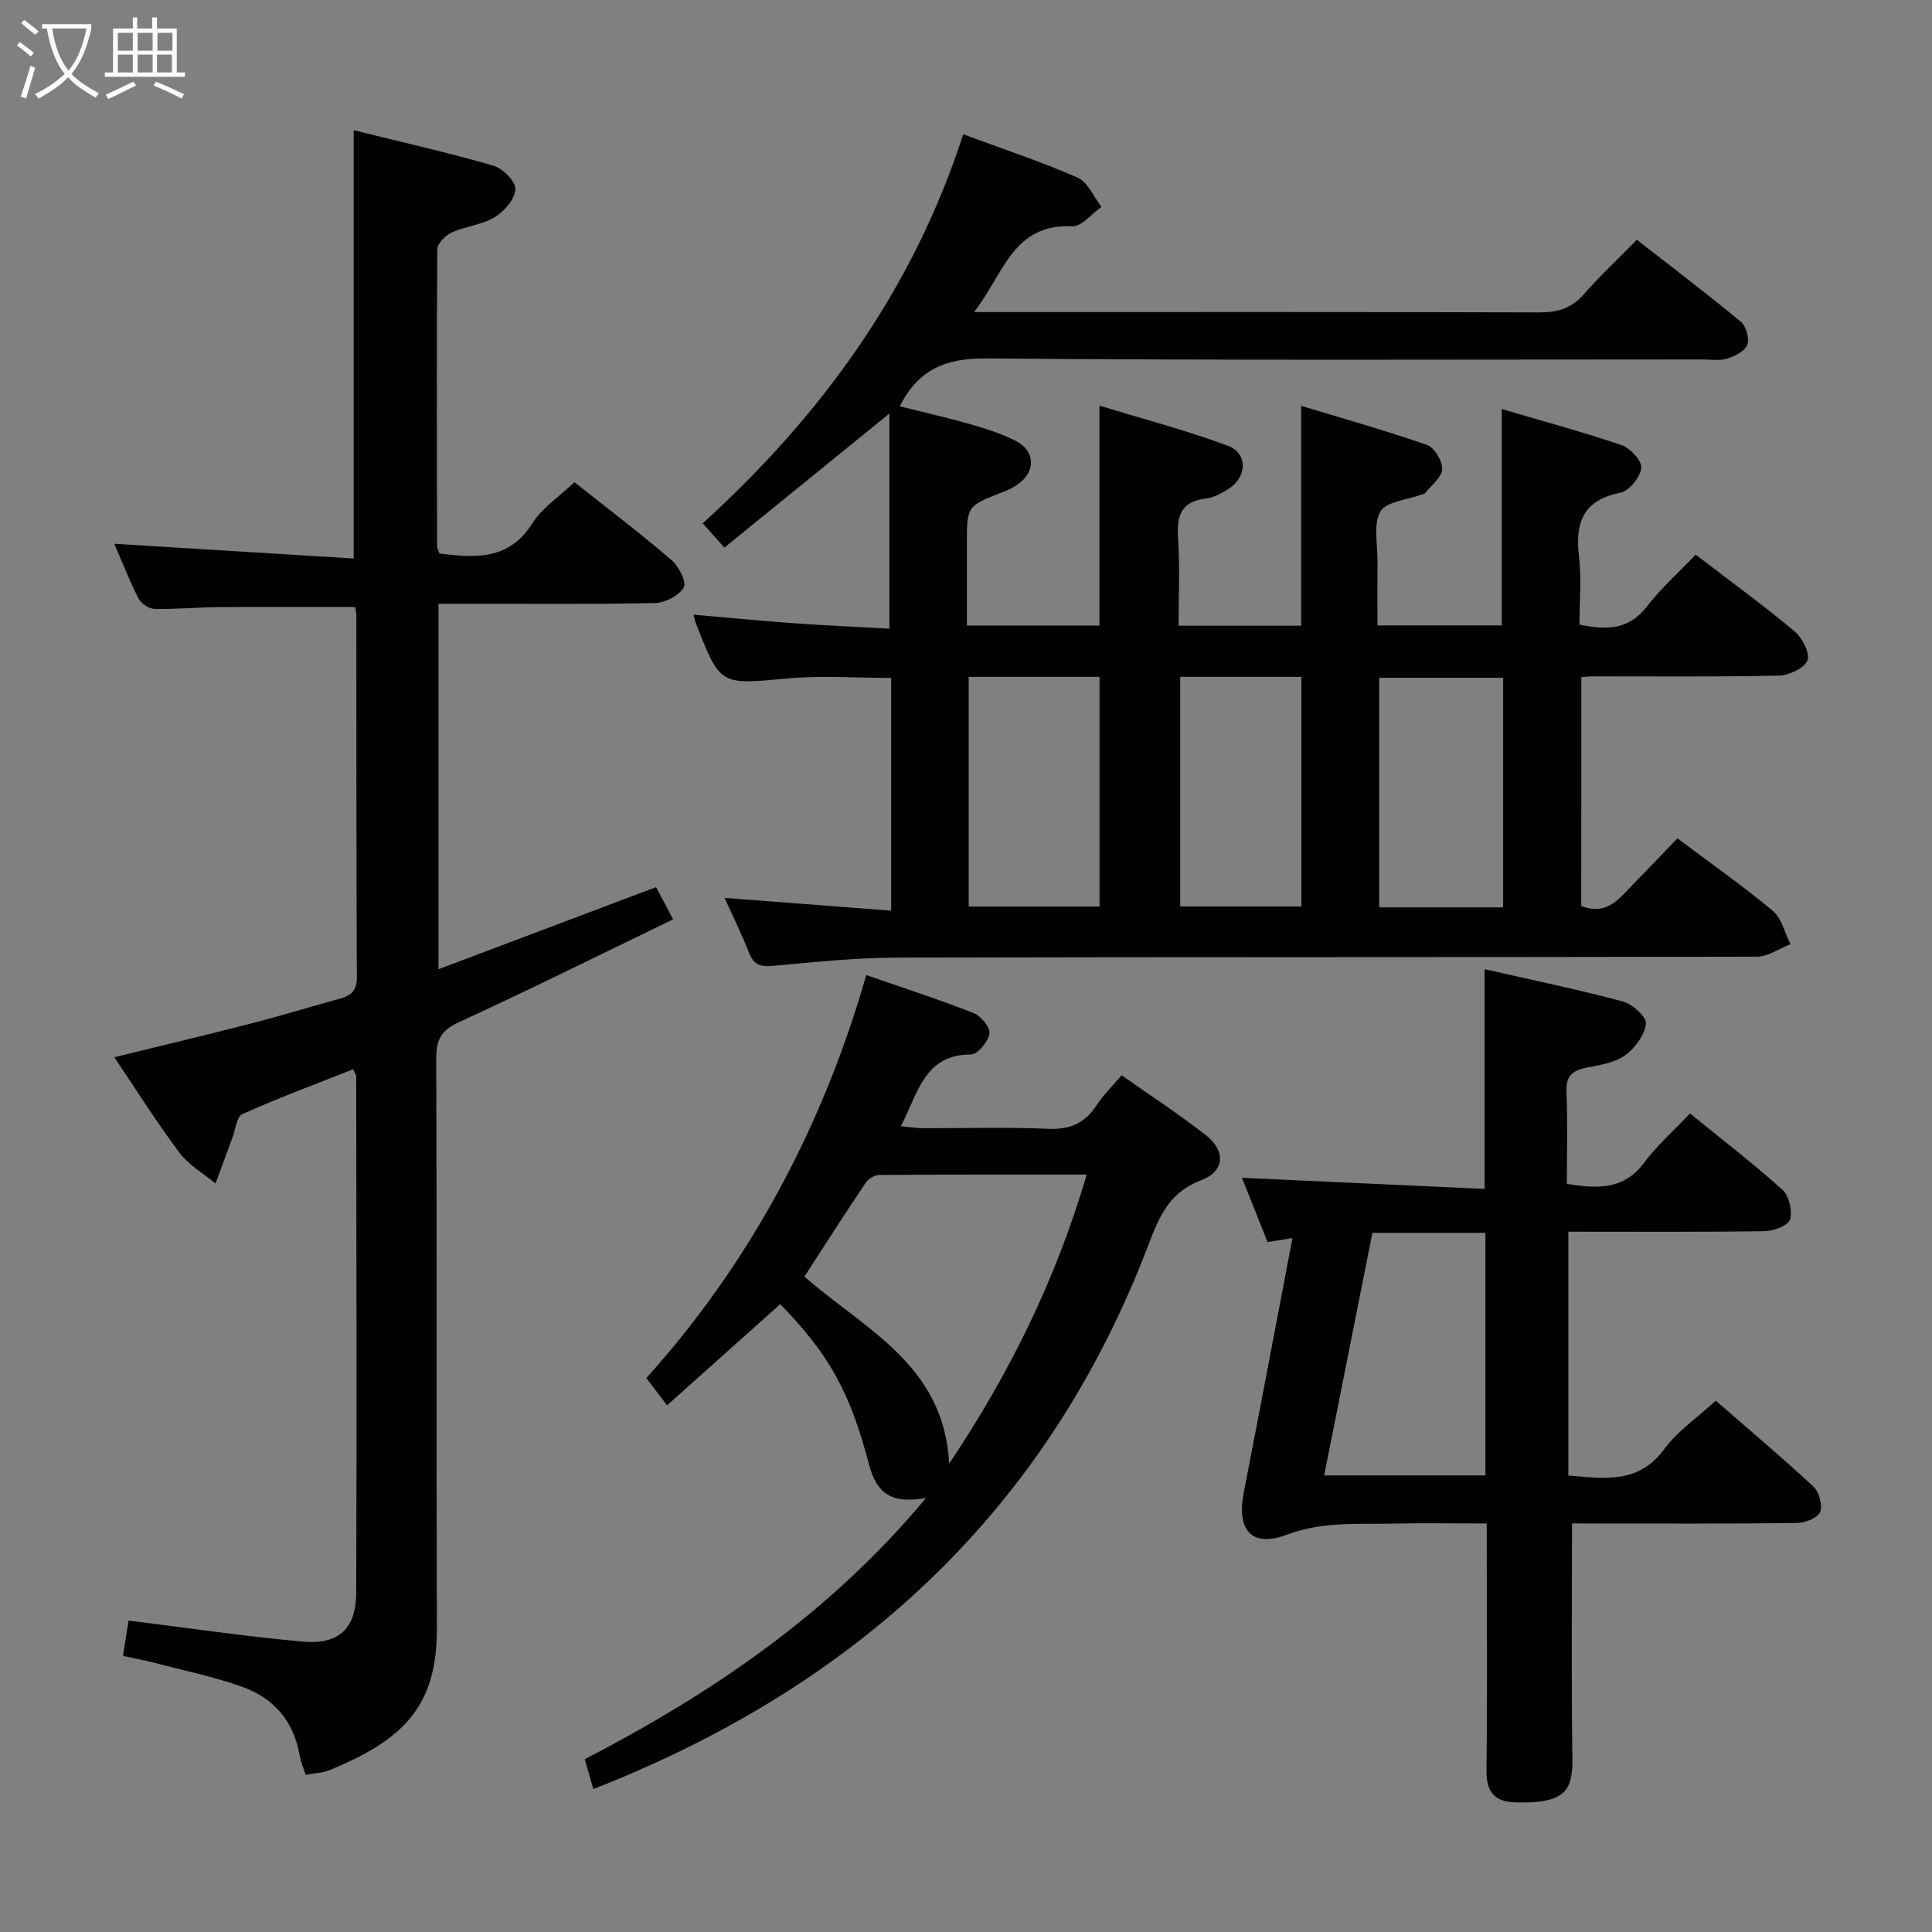 <svg enable-background="new 0 0 400 400" viewBox="0 0 400 400" xmlns="http://www.w3.org/2000/svg"><rect x="0" y="0" width="400" height="400" fill="#808080" stroke="none"/><g fill="#010100"><path d="m327.38 187.57c5.56 2.17 8.11-1.88 11.11-4.89 2.92-2.94 5.77-5.96 8.8-9.11 6.84 5.13 13.52 9.81 19.76 15.02 1.85 1.54 2.46 4.56 3.64 6.9-2.31.9-4.63 2.57-6.94 2.58-59.32.14-118.65.04-177.97.19-8.62.02-17.25.95-25.85 1.72-2.56.23-3.92-.3-4.88-2.78-1.49-3.86-3.36-7.57-5.04-11.3 11.49.88 22.8 1.74 34.5 2.64 0-16.5 0-32.08 0-48.18-7.15 0-14.43-.54-21.6.12-13.78 1.26-13.76 1.54-18.78-11.29-.23-.58-.34-1.21-.53-1.93 6.94.6 13.67 1.27 20.42 1.75 6.62.47 13.25.76 20.12 1.15 0-14.91 0-29.23 0-44.54-11.92 9.68-22.92 18.62-34.17 27.76-1.74-1.96-2.93-3.29-4.47-5.04 24.61-22.37 43.55-48.44 53.92-80.54 8.28 3.07 16.15 5.66 23.69 8.98 2.12.93 3.32 3.98 4.94 6.05-2.03 1.41-4.12 4.13-6.08 4.03-12.28-.6-14.13 9.85-20.31 17.75h6.61c36.83 0 73.65-.05 110.48.07 3.78.01 6.64-.87 9.17-3.76 3.28-3.75 6.94-7.17 10.97-11.28 7.32 5.71 14.56 11.19 21.54 16.98 1.1.91 1.81 3.5 1.32 4.79-.49 1.31-2.58 2.33-4.18 2.84-1.52.48-3.3.17-4.97.17-49.49 0-98.98.22-148.47-.21-8.36-.07-14 2.29-17.85 9.91 4.82 1.21 9.78 2.32 14.66 3.72 3.18.91 6.38 1.93 9.32 3.42 4.16 2.1 4.22 6.48.36 9.09-.95.64-2.02 1.16-3.1 1.57-7.33 2.85-7.34 2.83-7.34 10.88v16.71h27.44c0-14.86 0-29.61 0-45.53 8.84 2.7 17.87 5.07 26.58 8.3 4.24 1.57 4.01 6.59.04 9.02-1.4.86-2.98 1.74-4.56 1.92-5.23.6-6.08 3.64-5.77 8.27.4 5.92.1 11.89.1 18.06h25.38c0-15.02 0-29.74 0-45.53 8.84 2.69 17.55 5.13 26.08 8.11 1.52.53 3.2 3.34 3.11 5.01-.08 1.71-2.23 3.32-3.52 4.94-.18.22-.6.25-.91.36-2.9 1.1-7.2 1.41-8.36 3.48-1.51 2.69-.56 6.78-.59 10.28-.04 4.3-.01 8.61-.01 13.28h25.74c0-14.71 0-29.41 0-44.79 8.19 2.41 16.61 4.68 24.85 7.49 1.78.61 4.2 3.28 4.03 4.72-.23 1.91-2.49 4.75-4.28 5.1-7.72 1.52-9.45 6.12-8.62 13.17.54 4.59.1 9.29.1 14.15 5.5 1.12 10.16 1.19 13.96-3.75 2.92-3.79 6.56-7.03 10.1-10.74 7.16 5.49 14 10.47 20.48 15.88 1.6 1.34 3.26 4.59 2.66 6.04-.68 1.63-3.86 3.08-5.98 3.13-12.82.28-25.66.14-38.49.15-.66 0-1.31.09-2.34.16-.02 15.74-.02 31.47-.02 47.38zm-126.82-47.43v47.55h27.09c0-16.02 0-31.72 0-47.55-9.14 0-17.93 0-27.09 0zm110.65 47.72c0-16.19 0-31.88 0-47.53-8.79 0-17.2 0-25.66 0v47.53zm-66.86-47.72v47.54h25.09c0-16.02 0-31.71 0-47.54-8.5 0-16.62 0-25.09 0z"/><path d="m25.46 342.84c.44-2.74.81-5.12 1.16-7.32 12.37 1.53 24.18 3.29 36.04 4.36 7.46.67 11.07-2.69 11.09-10.1.13-35.65.03-71.31 0-106.96 0-.29-.25-.58-.64-1.44-7.64 3.03-15.38 5.9-22.91 9.27-1.22.55-1.46 3.3-2.12 5.04-1.17 3.11-2.31 6.22-3.46 9.34-2.52-2.1-5.54-3.81-7.46-6.36-4.65-6.21-8.79-12.8-13.5-19.78 9.84-2.42 19.17-4.63 28.45-7.02 6.11-1.57 12.14-3.43 18.22-5.09 2.31-.63 3.56-1.61 3.55-4.42-.12-24.99-.08-49.98-.1-74.97 0-.63-.19-1.26-.26-1.72-9.51 0-18.78-.05-28.04.02-4.49.04-8.98.46-13.46.38-1.14-.02-2.76-1.06-3.29-2.07-1.88-3.66-3.38-7.52-5.07-11.42 16.78 1.03 33.16 2.04 49.57 3.05 0-30.18 0-59.08 0-88.67 9.48 2.35 19.25 4.55 28.87 7.32 1.96.56 4.68 3.27 4.61 4.89-.08 2.04-2.3 4.59-4.28 5.79-2.62 1.59-6.01 1.86-8.87 3.15-1.31.59-3.01 2.27-3.02 3.47-.16 20.49-.09 40.98-.05 61.48 0 .46.29.93.5 1.54 7.38.91 14.34 1.46 19.21-6.23 2.06-3.26 5.61-5.57 8.73-8.54 6.63 5.26 13.51 10.49 20.08 16.1 1.51 1.29 3.19 4.6 2.56 5.69-.98 1.7-3.86 3.18-5.96 3.23-12.99.29-25.99.14-38.98.15-1.82 0-3.64 0-5.84 0v75.66c15.22-5.74 29.88-11.27 45.05-16.99 1.02 1.94 2.04 3.88 3.52 6.67-15.01 7.26-29.59 14.51-44.38 21.31-3.66 1.68-4.67 3.63-4.66 7.47.14 39.32 0 78.64.13 117.96.05 16.13-6.78 23.03-22.14 29.38-1.48.61-3.19.65-5.02 1-.49-1.52-1.04-2.73-1.25-4-1.19-7.07-5.35-11.9-11.87-14.22-6.07-2.15-12.44-3.46-18.69-5.09-1.9-.49-3.83-.83-6.02-1.31z"/><path d="m325.47 315.41c0 16.85-.15 32.81.08 48.77.08 5.86-1.38 8.22-7.21 8.87-1.32.15-2.66.1-4 .12-4.41.06-6.65-1.68-6.58-6.54.19-15 .07-30 .06-44.99 0-1.81 0-3.63 0-6.22-6.78 0-13.22-.11-19.66.03-7.24.16-14.39-.46-21.62 2.26-7.4 2.79-10.56-.86-9.04-8.67 3.39-17.39 6.67-34.81 10.09-52.71-1.98.32-3.37.54-5.15.83-1.83-4.58-3.64-9.13-5.31-13.31 16.81.77 33.47 1.53 50.24 2.3 0-15.79 0-30.36 0-45.49 9.65 2.2 19.21 4.17 28.62 6.68 1.98.53 4.96 3.24 4.79 4.61-.3 2.37-2.27 5.08-4.32 6.54-2.18 1.55-5.24 2.01-7.99 2.56-2.88.58-4.28 1.69-4.15 4.95.26 6.28.08 12.58.08 19.11 6.4 1.03 11.81 1.26 16.02-4.41 2.66-3.58 6.09-6.59 9.48-10.17 6.71 5.46 13.13 10.39 19.14 15.8 1.37 1.23 2.09 4.34 1.57 6.13-.36 1.25-3.35 2.41-5.19 2.44-13.47.2-26.94.11-40.71.11v50.48c7.47.61 14.53 1.81 19.87-5.49 2.69-3.67 6.71-6.38 10.65-10.01 6.83 5.95 13.67 11.71 20.21 17.79 1.19 1.1 1.96 3.9 1.39 5.27-.53 1.25-3.13 2.25-4.84 2.27-13.83.18-27.66.11-41.49.11-1.79-.02-3.58-.02-5.03-.02zm-51.31-9.94h33.38c0-16.9 0-33.43 0-50.22-7.86 0-15.45 0-23.4 0-3.29 16.56-6.57 33.07-9.98 50.22z"/><path d="m191.71 310.15c-7.18 1.24-10.19-.85-11.84-7.12-3.87-14.77-8.19-22.6-18.33-33.02-7.72 6.9-15.47 13.83-23.43 20.95-1.45-1.91-2.72-3.58-4.29-5.65 21.21-23.56 36.43-51.67 45.53-83.43 7.61 2.64 15.03 5.04 22.28 7.88 1.49.59 3.42 2.99 3.22 4.25-.26 1.66-2.43 4.29-3.78 4.3-9.74.01-10.95 7.97-14.55 14.85 1.81.17 3.18.41 4.54.42 8.66.03 17.34-.25 25.99.13 4.53.2 7.6-1.2 10.01-4.91 1.34-2.07 3.16-3.82 5.16-6.18 5.92 4.18 11.87 8.05 17.43 12.4 4.17 3.26 3.94 7.48-.98 9.34-6.64 2.52-8.68 7.54-10.94 13.48-20.95 54.9-60.25 91.16-114.89 112.57-.67-2.35-1.19-4.17-1.77-6.18 26.45-13.74 50.68-30.11 70.64-54.08zm-25.16-45.85c12.34 10.88 28.89 18.16 29.97 38.73 12.73-19.02 22.14-38.34 28.47-59.84-14.74 0-28.86-.03-42.98.07-.95.01-2.23.8-2.78 1.62-4.25 6.32-8.35 12.74-12.68 19.42z"/></g><path d="m6.4 11.7c-1-.8-1.9-1.6-2.9-2.3l.6-.7c.9.7 1.9 1.4 2.9 2.2zm-2.1 8.3c.7-2.1 1.4-4.2 2-6.4.2.1.6.3 1 .4-.7 2.3-1.3 4.4-1.9 6.4zm3-12.8c-1.1-.9-2.1-1.7-2.9-2.4l.6-.7c1 .8 2 1.5 3 2.4zm1.4-1.3v-.9h10.2v.9c-.9 4.2-2.3 7.3-4.1 9.4 1.3 1.4 3.2 2.7 5.7 4-.2.2-.4.5-.7.9-2.5-1.4-4.4-2.7-5.7-4.2-1.4 1.5-3.5 3-6.1 4.4 0 0 0 0-.1-.1-.3-.4-.5-.7-.7-.8 2.7-1.3 4.7-2.8 6.2-4.2-1.8-2.2-3-5.3-3.7-9.4zm9.2 0h-7.1c.6 3.8 1.7 6.7 3.4 8.7 1.7-2 2.9-4.8 3.7-8.7z" fill="#fafbfa"/><path d="m31.6 3.6h.9v2.3h4.1v9.1h1.7v.9h-16.6v-.9h1.7v-9.1h4.1v-2.3h.9v2.3h3.1v-2.3zm-4 13.3.6.8c-1.9.9-3.8 1.9-5.8 2.8-.2-.3-.3-.6-.5-.9 2-.9 3.9-1.8 5.7-2.7zm-3.2-10.1v3.7h3.1v-3.7zm0 4.5v3.7h3.1v-3.7zm4.1-4.5v3.7h3.1v-3.7zm0 4.5v3.7h3.1v-3.7zm9.1 9.1c-2.1-1.1-4.1-2-5.8-2.7l.5-.8c2.2.9 4.1 1.8 5.8 2.6zm-1.9-13.6h-3.1v3.7h3.1zm-3.2 4.5v3.7h3.1v-3.7z" fill="#fafbfa"/></svg>